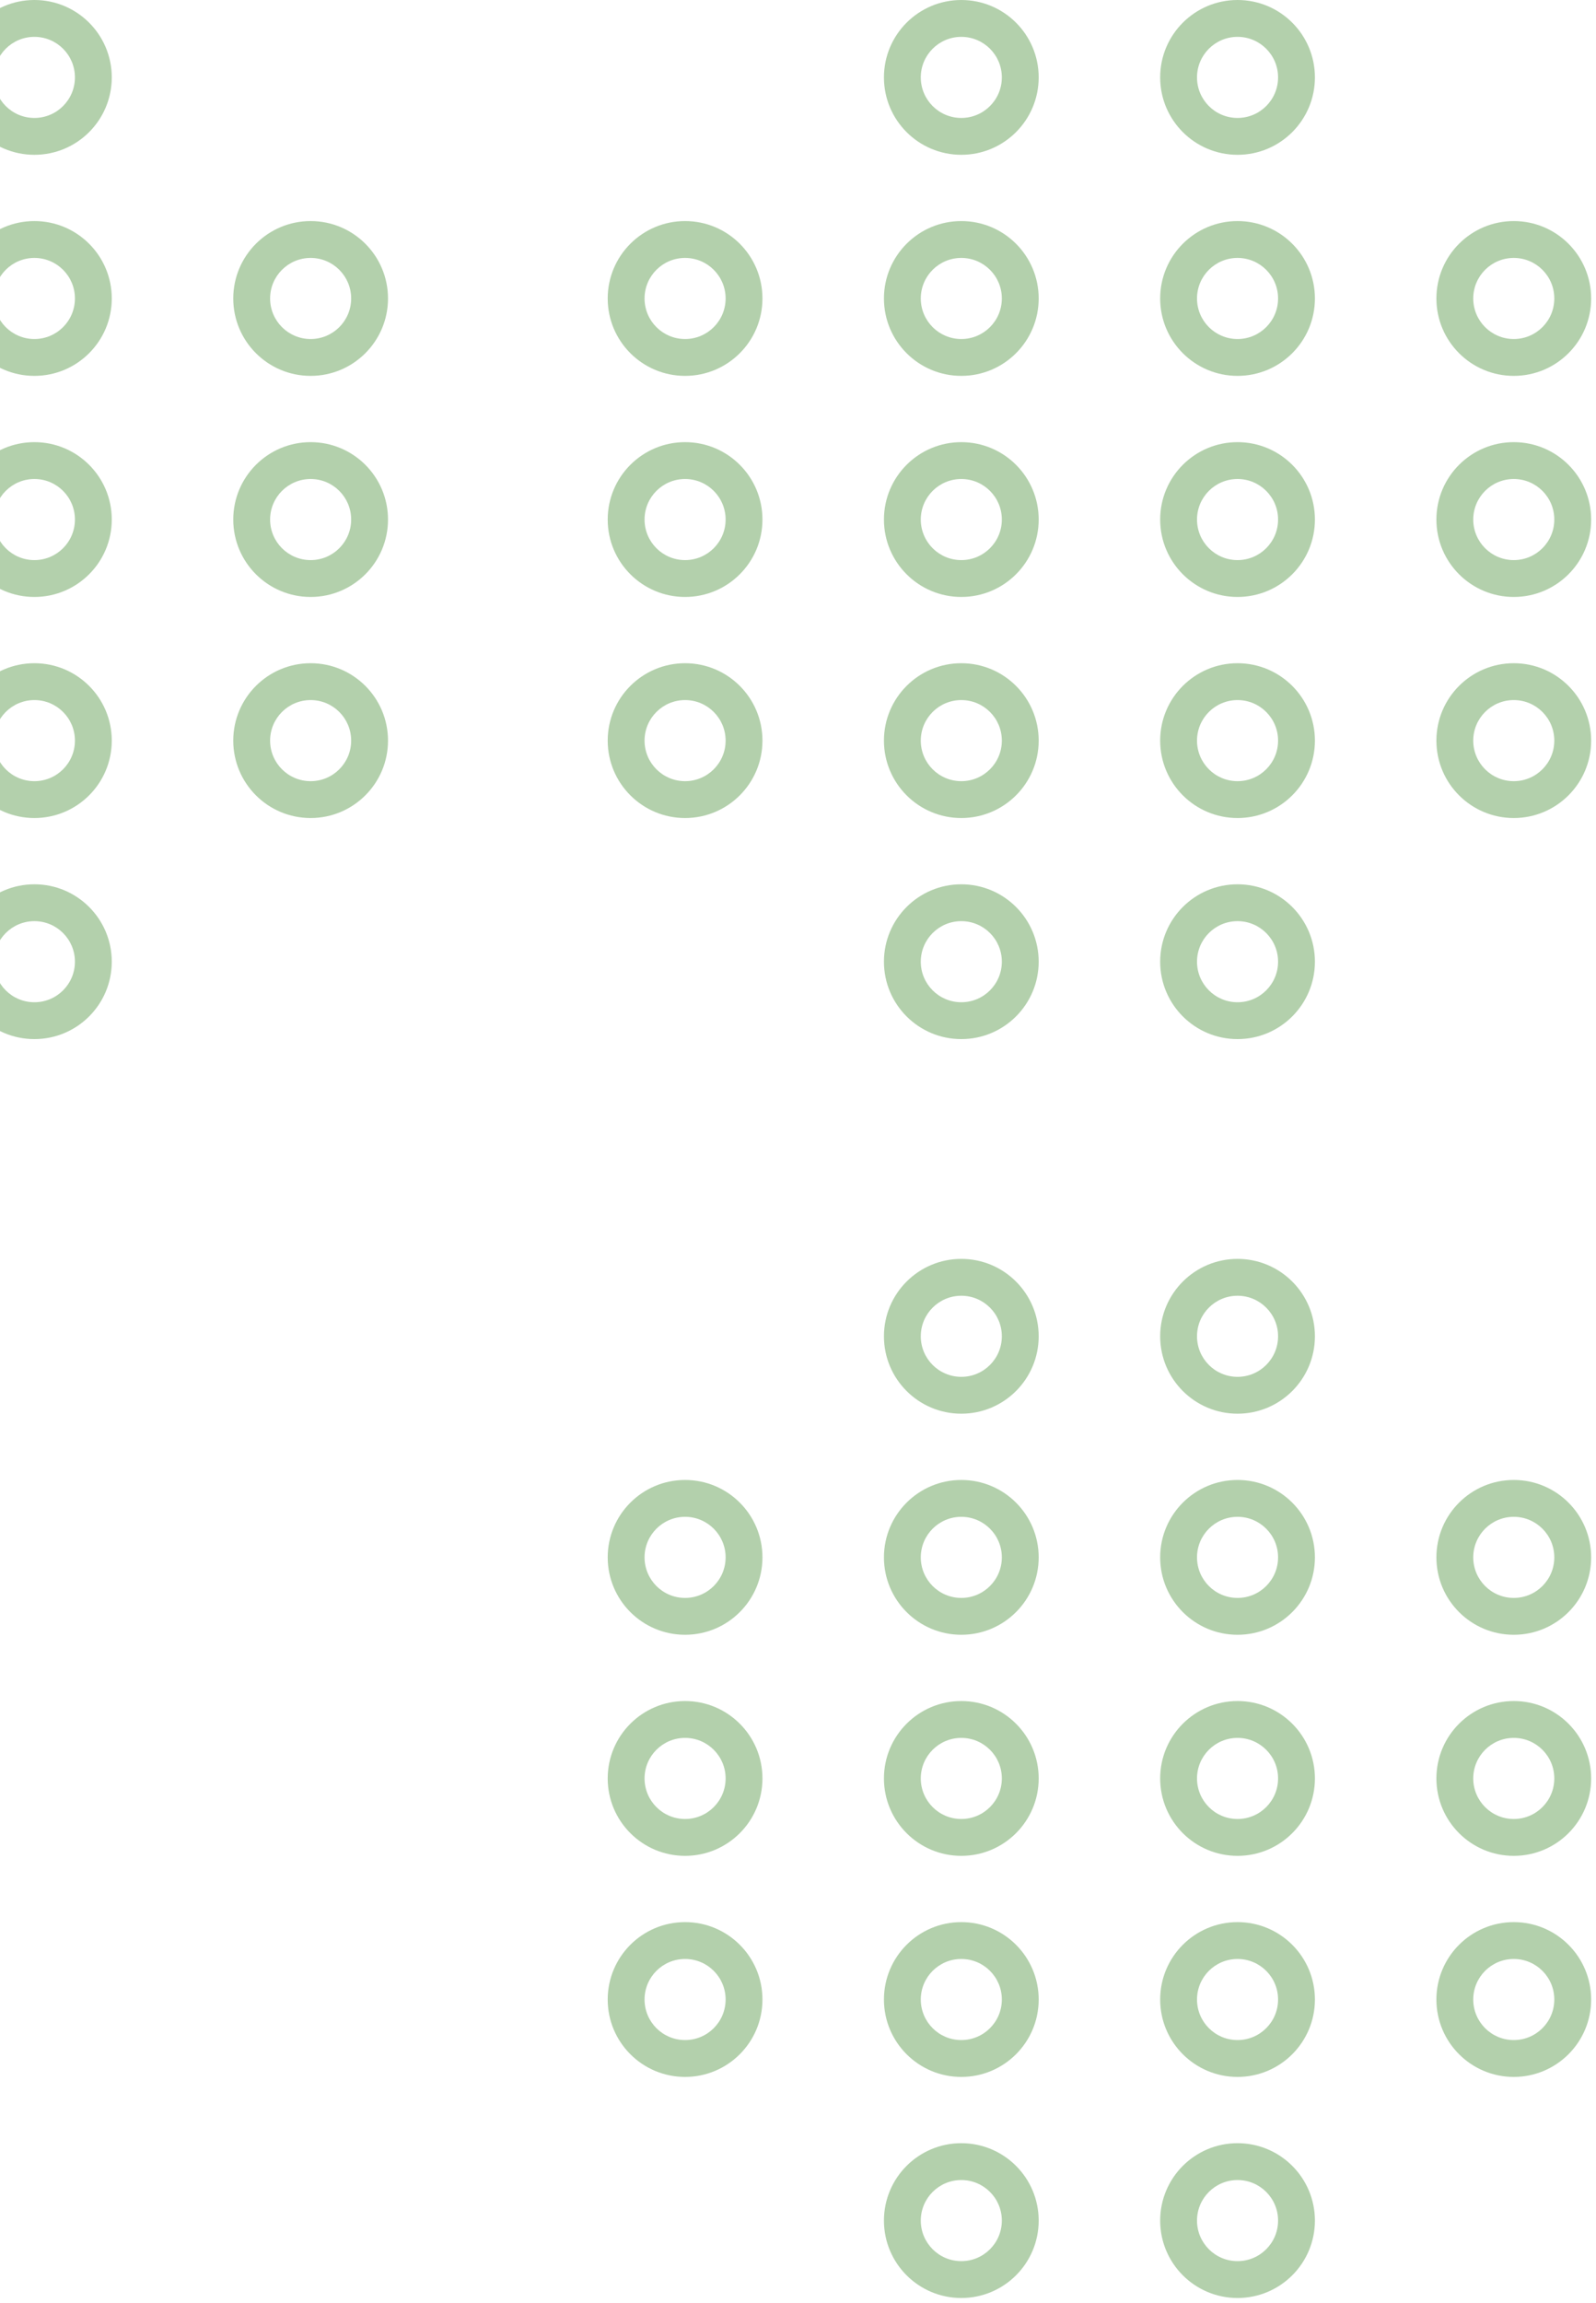 <svg width="260" height="375" viewBox="0 0 260 375" fill="none" xmlns="http://www.w3.org/2000/svg">
<path fill-rule="evenodd" clip-rule="evenodd" d="M5.604 6.002C1.958 6.002 -0.998 8.958 -0.998 12.604C-0.998 16.251 1.958 19.207 5.604 19.207C9.251 19.207 12.207 16.251 12.207 12.604C12.207 8.958 9.251 6.002 5.604 6.002ZM-7 12.604C-7 5.643 -1.357 0 5.604 0C12.566 0 18.209 5.643 18.209 12.604C18.209 19.566 12.566 25.209 5.604 25.209C-1.357 25.209 -7 19.566 -7 12.604Z" fill="#418A30" fill-opacity="0.4"/>
<path fill-rule="evenodd" clip-rule="evenodd" d="M5.604 114.002C1.958 114.002 -0.998 116.958 -0.998 120.604C-0.998 124.251 1.958 127.207 5.604 127.207C9.251 127.207 12.207 124.251 12.207 120.604C12.207 116.958 9.251 114.002 5.604 114.002ZM-7 120.604C-7 113.643 -1.357 108 5.604 108C12.566 108 18.209 113.643 18.209 120.604C18.209 127.566 12.566 133.209 5.604 133.209C-1.357 133.209 -7 127.566 -7 120.604Z" fill="#418A30" fill-opacity="0.4"/>
<path fill-rule="evenodd" clip-rule="evenodd" d="M5.604 42.002C1.958 42.002 -0.998 44.958 -0.998 48.605C-0.998 52.251 1.958 55.207 5.604 55.207C9.251 55.207 12.207 52.251 12.207 48.605C12.207 44.958 9.251 42.002 5.604 42.002ZM-7 48.605C-7 41.643 -1.357 36 5.604 36C12.566 36 18.209 41.643 18.209 48.605C18.209 55.566 12.566 61.209 5.604 61.209C-1.357 61.209 -7 55.566 -7 48.605Z" fill="#418A30" fill-opacity="0.4"/>
<path fill-rule="evenodd" clip-rule="evenodd" d="M5.604 150.002C1.958 150.002 -0.998 152.958 -0.998 156.604C-0.998 160.251 1.958 163.207 5.604 163.207C9.251 163.207 12.207 160.251 12.207 156.604C12.207 152.958 9.251 150.002 5.604 150.002ZM-7 156.604C-7 149.643 -1.357 144 5.604 144C12.566 144 18.209 149.643 18.209 156.604C18.209 163.566 12.566 169.209 5.604 169.209C-1.357 169.209 -7 163.566 -7 156.604Z" fill="#418A30" fill-opacity="0.4"/>
<path fill-rule="evenodd" clip-rule="evenodd" d="M5.604 78.002C1.958 78.002 -0.998 80.958 -0.998 84.605C-0.998 88.251 1.958 91.207 5.604 91.207C9.251 91.207 12.207 88.251 12.207 84.605C12.207 80.958 9.251 78.002 5.604 78.002ZM-7 84.605C-7 77.643 -1.357 72 5.604 72C12.566 72 18.209 77.643 18.209 84.605C18.209 91.566 12.566 97.209 5.604 97.209C-1.357 97.209 -7 91.566 -7 84.605Z" fill="#418A30" fill-opacity="0.4"/>
<path fill-rule="evenodd" clip-rule="evenodd" d="M50.605 114.002C46.958 114.002 44.002 116.958 44.002 120.604C44.002 124.251 46.958 127.207 50.605 127.207C54.251 127.207 57.207 124.251 57.207 120.604C57.207 116.958 54.251 114.002 50.605 114.002ZM38 120.604C38 113.643 43.643 108 50.605 108C57.566 108 63.209 113.643 63.209 120.604C63.209 127.566 57.566 133.209 50.605 133.209C43.643 133.209 38 127.566 38 120.604Z" fill="#418A30" fill-opacity="0.4"/>
<path fill-rule="evenodd" clip-rule="evenodd" d="M50.605 42.002C46.958 42.002 44.002 44.958 44.002 48.605C44.002 52.251 46.958 55.207 50.605 55.207C54.251 55.207 57.207 52.251 57.207 48.605C57.207 44.958 54.251 42.002 50.605 42.002ZM38 48.605C38 41.643 43.643 36 50.605 36C57.566 36 63.209 41.643 63.209 48.605C63.209 55.566 57.566 61.209 50.605 61.209C43.643 61.209 38 55.566 38 48.605Z" fill="#418A30" fill-opacity="0.4"/>
<path fill-rule="evenodd" clip-rule="evenodd" d="M50.605 78.002C46.958 78.002 44.002 80.958 44.002 84.605C44.002 88.251 46.958 91.207 50.605 91.207C54.251 91.207 57.207 88.251 57.207 84.605C57.207 80.958 54.251 78.002 50.605 78.002ZM38 84.605C38 77.643 43.643 72 50.605 72C57.566 72 63.209 77.643 63.209 84.605C63.209 91.566 57.566 97.209 50.605 97.209C43.643 97.209 38 91.566 38 84.605Z" fill="#418A30" fill-opacity="0.4"/>
<path fill-rule="evenodd" clip-rule="evenodd" d="M111.604 114.002C107.958 114.002 105.002 116.958 105.002 120.604C105.002 124.251 107.958 127.207 111.604 127.207C115.251 127.207 118.207 124.251 118.207 120.604C118.207 116.958 115.251 114.002 111.604 114.002ZM99 120.604C99 113.643 104.643 108 111.604 108C118.566 108 124.209 113.643 124.209 120.604C124.209 127.566 118.566 133.209 111.604 133.209C104.643 133.209 99 127.566 99 120.604Z" fill="#418A30" fill-opacity="0.4"/>
<path fill-rule="evenodd" clip-rule="evenodd" d="M111.604 42.002C107.958 42.002 105.002 44.958 105.002 48.605C105.002 52.251 107.958 55.207 111.604 55.207C115.251 55.207 118.207 52.251 118.207 48.605C118.207 44.958 115.251 42.002 111.604 42.002ZM99 48.605C99 41.643 104.643 36 111.604 36C118.566 36 124.209 41.643 124.209 48.605C124.209 55.566 118.566 61.209 111.604 61.209C104.643 61.209 99 55.566 99 48.605Z" fill="#418A30" fill-opacity="0.4"/>
<path fill-rule="evenodd" clip-rule="evenodd" d="M111.604 78.002C107.958 78.002 105.002 80.958 105.002 84.605C105.002 88.251 107.958 91.207 111.604 91.207C115.251 91.207 118.207 88.251 118.207 84.605C118.207 80.958 115.251 78.002 111.604 78.002ZM99 84.605C99 77.643 104.643 72 111.604 72C118.566 72 124.209 77.643 124.209 84.605C124.209 91.566 118.566 97.209 111.604 97.209C104.643 97.209 99 91.566 99 84.605Z" fill="#418A30" fill-opacity="0.4"/>
<path fill-rule="evenodd" clip-rule="evenodd" d="M156.604 6.002C152.958 6.002 150.002 8.958 150.002 12.604C150.002 16.251 152.958 19.207 156.604 19.207C160.251 19.207 163.207 16.251 163.207 12.604C163.207 8.958 160.251 6.002 156.604 6.002ZM144 12.604C144 5.643 149.643 0 156.604 0C163.566 0 169.209 5.643 169.209 12.604C169.209 19.566 163.566 25.209 156.604 25.209C149.643 25.209 144 19.566 144 12.604Z" fill="#418A30" fill-opacity="0.4"/>
<path fill-rule="evenodd" clip-rule="evenodd" d="M156.604 114.002C152.958 114.002 150.002 116.958 150.002 120.604C150.002 124.251 152.958 127.207 156.604 127.207C160.251 127.207 163.207 124.251 163.207 120.604C163.207 116.958 160.251 114.002 156.604 114.002ZM144 120.604C144 113.643 149.643 108 156.604 108C163.566 108 169.209 113.643 169.209 120.604C169.209 127.566 163.566 133.209 156.604 133.209C149.643 133.209 144 127.566 144 120.604Z" fill="#418A30" fill-opacity="0.4"/>
<path fill-rule="evenodd" clip-rule="evenodd" d="M156.604 42.002C152.958 42.002 150.002 44.958 150.002 48.605C150.002 52.251 152.958 55.207 156.604 55.207C160.251 55.207 163.207 52.251 163.207 48.605C163.207 44.958 160.251 42.002 156.604 42.002ZM144 48.605C144 41.643 149.643 36 156.604 36C163.566 36 169.209 41.643 169.209 48.605C169.209 55.566 163.566 61.209 156.604 61.209C149.643 61.209 144 55.566 144 48.605Z" fill="#418A30" fill-opacity="0.4"/>
<path fill-rule="evenodd" clip-rule="evenodd" d="M156.604 150.002C152.958 150.002 150.002 152.958 150.002 156.604C150.002 160.251 152.958 163.207 156.604 163.207C160.251 163.207 163.207 160.251 163.207 156.604C163.207 152.958 160.251 150.002 156.604 150.002ZM144 156.604C144 149.643 149.643 144 156.604 144C163.566 144 169.209 149.643 169.209 156.604C169.209 163.566 163.566 169.209 156.604 169.209C149.643 169.209 144 163.566 144 156.604Z" fill="#418A30" fill-opacity="0.4"/>
<path fill-rule="evenodd" clip-rule="evenodd" d="M156.604 78.002C152.958 78.002 150.002 80.958 150.002 84.605C150.002 88.251 152.958 91.207 156.604 91.207C160.251 91.207 163.207 88.251 163.207 84.605C163.207 80.958 160.251 78.002 156.604 78.002ZM144 84.605C144 77.643 149.643 72 156.604 72C163.566 72 169.209 77.643 169.209 84.605C169.209 91.566 163.566 97.209 156.604 97.209C149.643 97.209 144 91.566 144 84.605Z" fill="#418A30" fill-opacity="0.4"/>
<path fill-rule="evenodd" clip-rule="evenodd" d="M201.604 6.002C197.958 6.002 195.002 8.958 195.002 12.604C195.002 16.251 197.958 19.207 201.604 19.207C205.251 19.207 208.207 16.251 208.207 12.604C208.207 8.958 205.251 6.002 201.604 6.002ZM189 12.604C189 5.643 194.643 0 201.604 0C208.566 0 214.209 5.643 214.209 12.604C214.209 19.566 208.566 25.209 201.604 25.209C194.643 25.209 189 19.566 189 12.604Z" fill="#418A30" fill-opacity="0.4"/>
<path fill-rule="evenodd" clip-rule="evenodd" d="M201.604 114.002C197.958 114.002 195.002 116.958 195.002 120.604C195.002 124.251 197.958 127.207 201.604 127.207C205.251 127.207 208.207 124.251 208.207 120.604C208.207 116.958 205.251 114.002 201.604 114.002ZM189 120.604C189 113.643 194.643 108 201.604 108C208.566 108 214.209 113.643 214.209 120.604C214.209 127.566 208.566 133.209 201.604 133.209C194.643 133.209 189 127.566 189 120.604Z" fill="#418A30" fill-opacity="0.4"/>
<path fill-rule="evenodd" clip-rule="evenodd" d="M201.604 42.002C197.958 42.002 195.002 44.958 195.002 48.605C195.002 52.251 197.958 55.207 201.604 55.207C205.251 55.207 208.207 52.251 208.207 48.605C208.207 44.958 205.251 42.002 201.604 42.002ZM189 48.605C189 41.643 194.643 36 201.604 36C208.566 36 214.209 41.643 214.209 48.605C214.209 55.566 208.566 61.209 201.604 61.209C194.643 61.209 189 55.566 189 48.605Z" fill="#418A30" fill-opacity="0.4"/>
<path fill-rule="evenodd" clip-rule="evenodd" d="M201.604 150.002C197.958 150.002 195.002 152.958 195.002 156.604C195.002 160.251 197.958 163.207 201.604 163.207C205.251 163.207 208.207 160.251 208.207 156.604C208.207 152.958 205.251 150.002 201.604 150.002ZM189 156.604C189 149.643 194.643 144 201.604 144C208.566 144 214.209 149.643 214.209 156.604C214.209 163.566 208.566 169.209 201.604 169.209C194.643 169.209 189 163.566 189 156.604Z" fill="#418A30" fill-opacity="0.4"/>
<path fill-rule="evenodd" clip-rule="evenodd" d="M201.604 78.002C197.958 78.002 195.002 80.958 195.002 84.605C195.002 88.251 197.958 91.207 201.604 91.207C205.251 91.207 208.207 88.251 208.207 84.605C208.207 80.958 205.251 78.002 201.604 78.002ZM189 84.605C189 77.643 194.643 72 201.604 72C208.566 72 214.209 77.643 214.209 84.605C214.209 91.566 208.566 97.209 201.604 97.209C194.643 97.209 189 91.566 189 84.605Z" fill="#418A30" fill-opacity="0.4"/>
<path fill-rule="evenodd" clip-rule="evenodd" d="M246.604 114.002C242.958 114.002 240.002 116.958 240.002 120.604C240.002 124.251 242.958 127.207 246.604 127.207C250.251 127.207 253.207 124.251 253.207 120.604C253.207 116.958 250.251 114.002 246.604 114.002ZM234 120.604C234 113.643 239.643 108 246.604 108C253.566 108 259.209 113.643 259.209 120.604C259.209 127.566 253.566 133.209 246.604 133.209C239.643 133.209 234 127.566 234 120.604Z" fill="#418A30" fill-opacity="0.4"/>
<path fill-rule="evenodd" clip-rule="evenodd" d="M246.604 42.002C242.958 42.002 240.002 44.958 240.002 48.605C240.002 52.251 242.958 55.207 246.604 55.207C250.251 55.207 253.207 52.251 253.207 48.605C253.207 44.958 250.251 42.002 246.604 42.002ZM234 48.605C234 41.643 239.643 36 246.604 36C253.566 36 259.209 41.643 259.209 48.605C259.209 55.566 253.566 61.209 246.604 61.209C239.643 61.209 234 55.566 234 48.605Z" fill="#418A30" fill-opacity="0.4"/>
<path fill-rule="evenodd" clip-rule="evenodd" d="M246.604 78.002C242.958 78.002 240.002 80.958 240.002 84.605C240.002 88.251 242.958 91.207 246.604 91.207C250.251 91.207 253.207 88.251 253.207 84.605C253.207 80.958 250.251 78.002 246.604 78.002ZM234 84.605C234 77.643 239.643 72 246.604 72C253.566 72 259.209 77.643 259.209 84.605C259.209 91.566 253.566 97.209 246.604 97.209C239.643 97.209 234 91.566 234 84.605Z" fill="#418A30" fill-opacity="0.4"/>
<path fill-rule="evenodd" clip-rule="evenodd" d="M111.604 319.002C107.958 319.002 105.002 321.958 105.002 325.604C105.002 329.251 107.958 332.207 111.604 332.207C115.251 332.207 118.207 329.251 118.207 325.604C118.207 321.958 115.251 319.002 111.604 319.002ZM99 325.604C99 318.643 104.643 313 111.604 313C118.566 313 124.209 318.643 124.209 325.604C124.209 332.566 118.566 338.209 111.604 338.209C104.643 338.209 99 332.566 99 325.604Z" fill="#418A30" fill-opacity="0.4"/>
<path fill-rule="evenodd" clip-rule="evenodd" d="M111.604 247.002C107.958 247.002 105.002 249.958 105.002 253.604C105.002 257.251 107.958 260.207 111.604 260.207C115.251 260.207 118.207 257.251 118.207 253.604C118.207 249.958 115.251 247.002 111.604 247.002ZM99 253.604C99 246.643 104.643 241 111.604 241C118.566 241 124.209 246.643 124.209 253.604C124.209 260.566 118.566 266.209 111.604 266.209C104.643 266.209 99 260.566 99 253.604Z" fill="#418A30" fill-opacity="0.4"/>
<path fill-rule="evenodd" clip-rule="evenodd" d="M111.604 283.002C107.958 283.002 105.002 285.958 105.002 289.604C105.002 293.251 107.958 296.207 111.604 296.207C115.251 296.207 118.207 293.251 118.207 289.604C118.207 285.958 115.251 283.002 111.604 283.002ZM99 289.604C99 282.643 104.643 277 111.604 277C118.566 277 124.209 282.643 124.209 289.604C124.209 296.566 118.566 302.209 111.604 302.209C104.643 302.209 99 296.566 99 289.604Z" fill="#418A30" fill-opacity="0.4"/>
<path fill-rule="evenodd" clip-rule="evenodd" d="M156.604 211.002C152.958 211.002 150.002 213.958 150.002 217.604C150.002 221.251 152.958 224.207 156.604 224.207C160.251 224.207 163.207 221.251 163.207 217.604C163.207 213.958 160.251 211.002 156.604 211.002ZM144 217.604C144 210.643 149.643 205 156.604 205C163.566 205 169.209 210.643 169.209 217.604C169.209 224.566 163.566 230.209 156.604 230.209C149.643 230.209 144 224.566 144 217.604Z" fill="#418A30" fill-opacity="0.4"/>
<path fill-rule="evenodd" clip-rule="evenodd" d="M156.604 319.002C152.958 319.002 150.002 321.958 150.002 325.604C150.002 329.251 152.958 332.207 156.604 332.207C160.251 332.207 163.207 329.251 163.207 325.604C163.207 321.958 160.251 319.002 156.604 319.002ZM144 325.604C144 318.643 149.643 313 156.604 313C163.566 313 169.209 318.643 169.209 325.604C169.209 332.566 163.566 338.209 156.604 338.209C149.643 338.209 144 332.566 144 325.604Z" fill="#418A30" fill-opacity="0.4"/>
<path fill-rule="evenodd" clip-rule="evenodd" d="M156.604 247.002C152.958 247.002 150.002 249.958 150.002 253.604C150.002 257.251 152.958 260.207 156.604 260.207C160.251 260.207 163.207 257.251 163.207 253.604C163.207 249.958 160.251 247.002 156.604 247.002ZM144 253.604C144 246.643 149.643 241 156.604 241C163.566 241 169.209 246.643 169.209 253.604C169.209 260.566 163.566 266.209 156.604 266.209C149.643 266.209 144 260.566 144 253.604Z" fill="#418A30" fill-opacity="0.4"/>
<path fill-rule="evenodd" clip-rule="evenodd" d="M156.604 355.002C152.958 355.002 150.002 357.958 150.002 361.604C150.002 365.251 152.958 368.207 156.604 368.207C160.251 368.207 163.207 365.251 163.207 361.604C163.207 357.958 160.251 355.002 156.604 355.002ZM144 361.604C144 354.643 149.643 349 156.604 349C163.566 349 169.209 354.643 169.209 361.604C169.209 368.566 163.566 374.209 156.604 374.209C149.643 374.209 144 368.566 144 361.604Z" fill="#418A30" fill-opacity="0.4"/>
<path fill-rule="evenodd" clip-rule="evenodd" d="M156.604 283.002C152.958 283.002 150.002 285.958 150.002 289.604C150.002 293.251 152.958 296.207 156.604 296.207C160.251 296.207 163.207 293.251 163.207 289.604C163.207 285.958 160.251 283.002 156.604 283.002ZM144 289.604C144 282.643 149.643 277 156.604 277C163.566 277 169.209 282.643 169.209 289.604C169.209 296.566 163.566 302.209 156.604 302.209C149.643 302.209 144 296.566 144 289.604Z" fill="#418A30" fill-opacity="0.4"/>
<path fill-rule="evenodd" clip-rule="evenodd" d="M201.604 211.002C197.958 211.002 195.002 213.958 195.002 217.604C195.002 221.251 197.958 224.207 201.604 224.207C205.251 224.207 208.207 221.251 208.207 217.604C208.207 213.958 205.251 211.002 201.604 211.002ZM189 217.604C189 210.643 194.643 205 201.604 205C208.566 205 214.209 210.643 214.209 217.604C214.209 224.566 208.566 230.209 201.604 230.209C194.643 230.209 189 224.566 189 217.604Z" fill="#418A30" fill-opacity="0.4"/>
<path fill-rule="evenodd" clip-rule="evenodd" d="M201.604 319.002C197.958 319.002 195.002 321.958 195.002 325.604C195.002 329.251 197.958 332.207 201.604 332.207C205.251 332.207 208.207 329.251 208.207 325.604C208.207 321.958 205.251 319.002 201.604 319.002ZM189 325.604C189 318.643 194.643 313 201.604 313C208.566 313 214.209 318.643 214.209 325.604C214.209 332.566 208.566 338.209 201.604 338.209C194.643 338.209 189 332.566 189 325.604Z" fill="#418A30" fill-opacity="0.4"/>
<path fill-rule="evenodd" clip-rule="evenodd" d="M201.604 247.002C197.958 247.002 195.002 249.958 195.002 253.604C195.002 257.251 197.958 260.207 201.604 260.207C205.251 260.207 208.207 257.251 208.207 253.604C208.207 249.958 205.251 247.002 201.604 247.002ZM189 253.604C189 246.643 194.643 241 201.604 241C208.566 241 214.209 246.643 214.209 253.604C214.209 260.566 208.566 266.209 201.604 266.209C194.643 266.209 189 260.566 189 253.604Z" fill="#418A30" fill-opacity="0.4"/>
<path fill-rule="evenodd" clip-rule="evenodd" d="M201.604 355.002C197.958 355.002 195.002 357.958 195.002 361.604C195.002 365.251 197.958 368.207 201.604 368.207C205.251 368.207 208.207 365.251 208.207 361.604C208.207 357.958 205.251 355.002 201.604 355.002ZM189 361.604C189 354.643 194.643 349 201.604 349C208.566 349 214.209 354.643 214.209 361.604C214.209 368.566 208.566 374.209 201.604 374.209C194.643 374.209 189 368.566 189 361.604Z" fill="#418A30" fill-opacity="0.4"/>
<path fill-rule="evenodd" clip-rule="evenodd" d="M201.604 283.002C197.958 283.002 195.002 285.958 195.002 289.604C195.002 293.251 197.958 296.207 201.604 296.207C205.251 296.207 208.207 293.251 208.207 289.604C208.207 285.958 205.251 283.002 201.604 283.002ZM189 289.604C189 282.643 194.643 277 201.604 277C208.566 277 214.209 282.643 214.209 289.604C214.209 296.566 208.566 302.209 201.604 302.209C194.643 302.209 189 296.566 189 289.604Z" fill="#418A30" fill-opacity="0.4"/>
<path fill-rule="evenodd" clip-rule="evenodd" d="M246.604 319.002C242.958 319.002 240.002 321.958 240.002 325.604C240.002 329.251 242.958 332.207 246.604 332.207C250.251 332.207 253.207 329.251 253.207 325.604C253.207 321.958 250.251 319.002 246.604 319.002ZM234 325.604C234 318.643 239.643 313 246.604 313C253.566 313 259.209 318.643 259.209 325.604C259.209 332.566 253.566 338.209 246.604 338.209C239.643 338.209 234 332.566 234 325.604Z" fill="#418A30" fill-opacity="0.4"/>
<path fill-rule="evenodd" clip-rule="evenodd" d="M246.604 247.002C242.958 247.002 240.002 249.958 240.002 253.604C240.002 257.251 242.958 260.207 246.604 260.207C250.251 260.207 253.207 257.251 253.207 253.604C253.207 249.958 250.251 247.002 246.604 247.002ZM234 253.604C234 246.643 239.643 241 246.604 241C253.566 241 259.209 246.643 259.209 253.604C259.209 260.566 253.566 266.209 246.604 266.209C239.643 266.209 234 260.566 234 253.604Z" fill="#418A30" fill-opacity="0.4"/>
<path fill-rule="evenodd" clip-rule="evenodd" d="M246.604 283.002C242.958 283.002 240.002 285.958 240.002 289.604C240.002 293.251 242.958 296.207 246.604 296.207C250.251 296.207 253.207 293.251 253.207 289.604C253.207 285.958 250.251 283.002 246.604 283.002ZM234 289.604C234 282.643 239.643 277 246.604 277C253.566 277 259.209 282.643 259.209 289.604C259.209 296.566 253.566 302.209 246.604 302.209C239.643 302.209 234 296.566 234 289.604Z" fill="#418A30" fill-opacity="0.4"/>
</svg>
